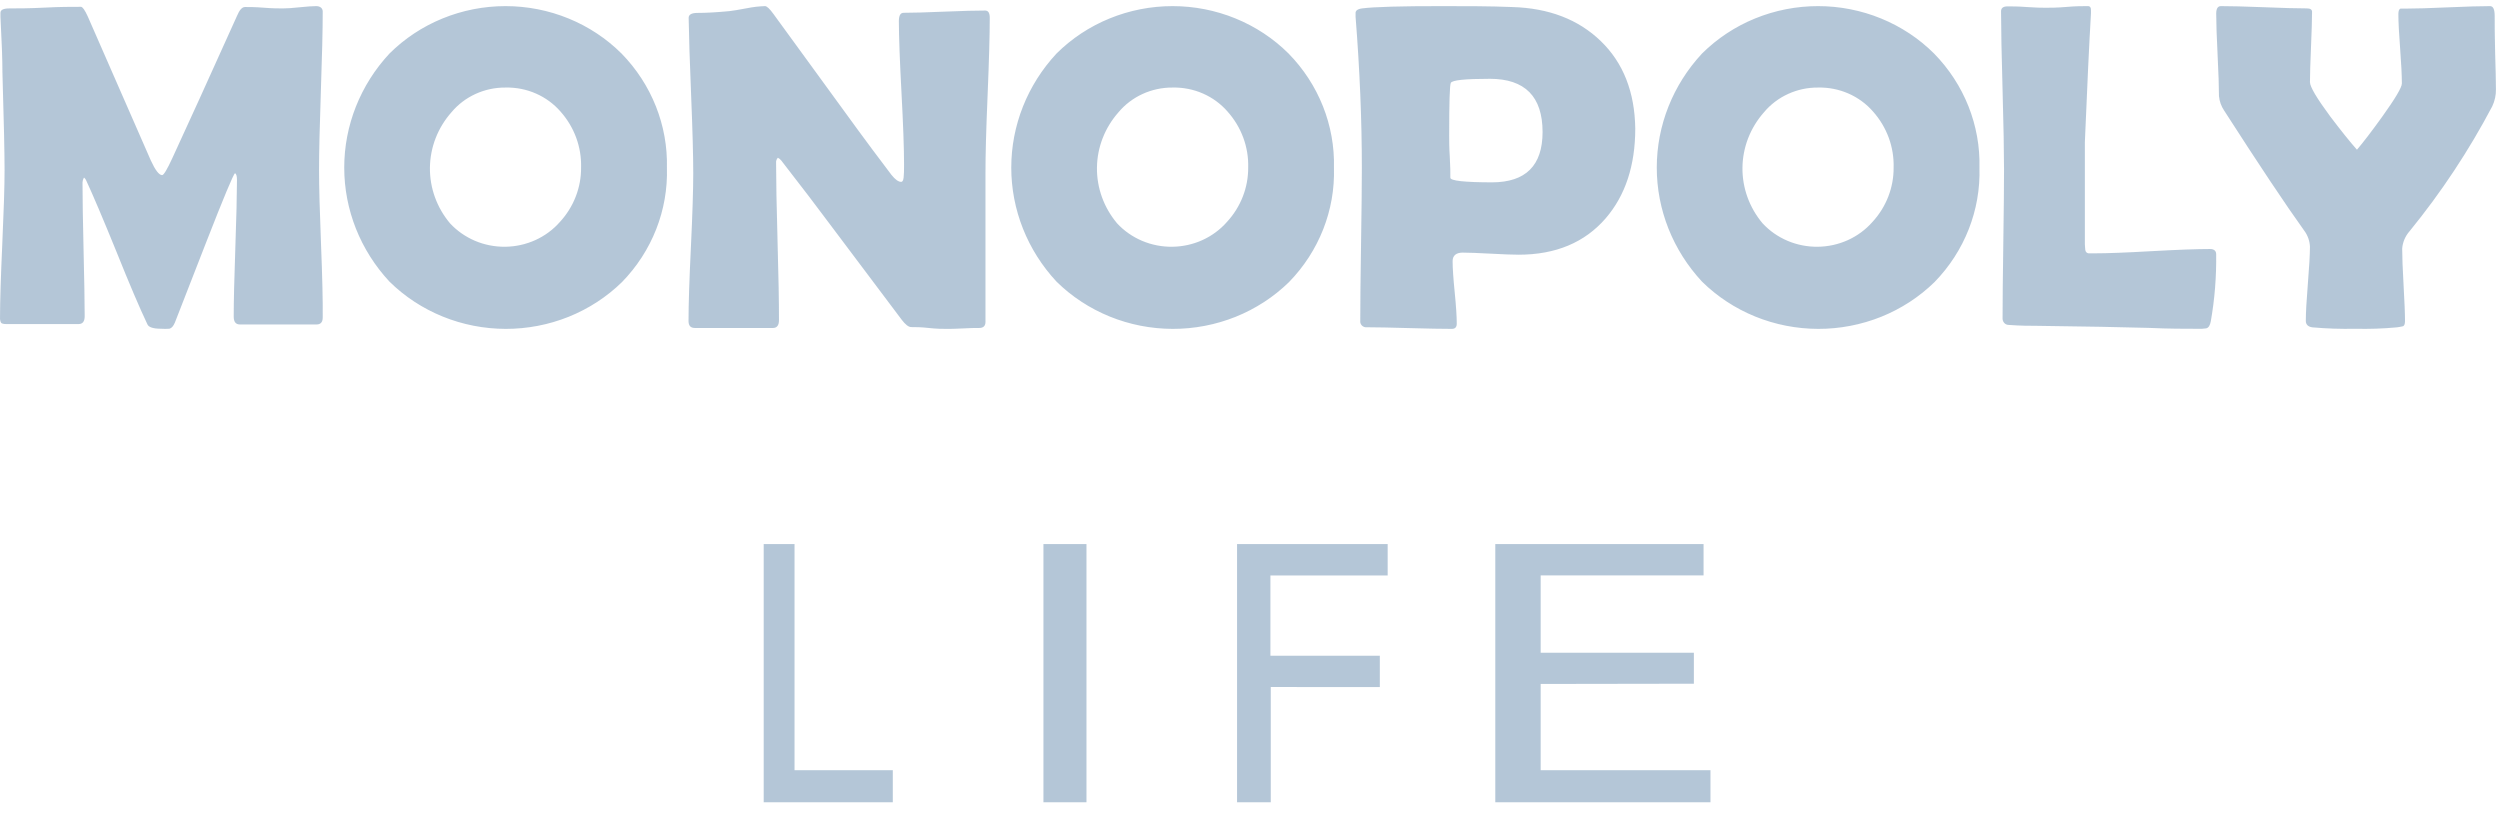 <svg width="134" height="44" viewBox="0 0 134 44" fill="none" xmlns="http://www.w3.org/2000/svg">
<path opacity="0.5" fill-rule="evenodd" clip-rule="evenodd" d="M16.969 17.391C17.186 17.391 17.298 17.268 17.298 17.018C17.307 16.138 17.276 14.821 17.206 13.067C17.136 11.313 17.101 9.999 17.101 9.123C17.101 8.177 17.134 6.759 17.199 4.871C17.265 2.983 17.298 1.565 17.298 0.619C17.298 0.427 17.143 0.328 16.949 0.328C16.755 0.328 16.459 0.349 16.061 0.39C15.663 0.431 15.409 0.451 15.176 0.451H15.176C14.942 0.451 14.603 0.451 14.149 0.414C13.695 0.376 13.356 0.376 13.133 0.376C12.978 0.376 12.836 0.533 12.705 0.848C11.174 4.248 10.017 6.793 9.234 8.483C8.957 9.085 8.776 9.386 8.691 9.386C8.526 9.386 8.326 9.126 8.085 8.603L4.7 0.872C4.545 0.533 4.423 0.366 4.341 0.366L4.256 0.366C3.83 0.366 3.223 0.365 2.426 0.407C1.574 0.451 0.936 0.451 0.511 0.451C0.179 0.451 0.024 0.53 0.024 0.691V0.896C0.095 2.216 0.13 3.21 0.13 3.875C0.206 6.439 0.245 8.188 0.245 9.123C0.245 9.992 0.202 11.312 0.123 13.071C0.044 14.829 0.001 16.146 0.001 17.022C-0.005 17.115 0.013 17.209 0.054 17.292C0.09 17.346 0.186 17.37 0.34 17.37H4.21C4.429 17.37 4.539 17.23 4.539 16.95C4.539 16.163 4.516 14.976 4.479 13.402C4.443 11.829 4.423 10.645 4.423 9.858C4.415 9.739 4.443 9.619 4.502 9.516C4.546 9.551 4.582 9.595 4.608 9.646C4.978 10.442 5.527 11.733 6.253 13.519C6.931 15.209 7.479 16.495 7.898 17.377C7.96 17.538 8.214 17.62 8.618 17.62C8.773 17.63 8.928 17.63 9.082 17.62C9.198 17.589 9.293 17.48 9.372 17.295C9.929 15.872 10.485 14.446 11.04 13.016C11.992 10.578 12.511 9.335 12.596 9.287C12.665 9.318 12.702 9.427 12.702 9.66C12.699 10.474 12.67 11.693 12.613 13.317C12.556 14.941 12.527 16.158 12.527 16.97C12.527 17.251 12.637 17.391 12.856 17.391H16.969ZM33.338 15.12C34.949 13.466 35.815 11.263 35.747 8.994C35.802 6.723 34.928 4.522 33.314 2.869C32.507 2.065 31.54 1.426 30.472 0.99C29.404 0.553 28.256 0.328 27.096 0.328C25.936 0.328 24.788 0.553 23.72 0.99C22.651 1.426 21.685 2.065 20.877 2.869C19.315 4.548 18.451 6.726 18.451 8.983C18.451 11.24 19.315 13.417 20.877 15.096C21.689 15.896 22.658 16.531 23.727 16.966C24.795 17.401 25.943 17.625 27.103 17.628C28.262 17.63 29.411 17.409 30.482 16.979C31.552 16.548 32.523 15.916 33.338 15.12ZM30.045 5.981C30.783 6.812 31.175 7.877 31.146 8.971C31.157 10.05 30.751 11.095 30.007 11.901C29.646 12.311 29.198 12.641 28.693 12.87C28.188 13.098 27.639 13.22 27.081 13.226C26.524 13.233 25.971 13.124 25.461 12.908C24.951 12.691 24.494 12.372 24.122 11.971C23.412 11.127 23.031 10.07 23.044 8.983C23.057 7.897 23.464 6.848 24.195 6.021C24.543 5.603 24.985 5.266 25.487 5.036C25.99 4.806 26.54 4.688 27.096 4.693C27.656 4.68 28.212 4.789 28.723 5.012C29.233 5.235 29.685 5.567 30.045 5.981ZM53.051 0.957C53.051 1.873 53.012 3.257 52.935 5.108C52.857 6.96 52.819 8.347 52.822 9.27V17.253C52.822 17.473 52.705 17.58 52.479 17.58C52.253 17.58 51.996 17.58 51.605 17.604C51.215 17.628 50.92 17.628 50.728 17.628C50.536 17.628 50.204 17.628 49.786 17.58C49.368 17.532 49.053 17.532 48.844 17.532H48.844C48.7 17.532 48.526 17.398 48.327 17.133C47.744 16.349 46.439 14.613 44.411 11.923C43.856 11.172 43.011 10.065 41.876 8.603C41.827 8.541 41.765 8.491 41.694 8.456C41.66 8.491 41.634 8.533 41.617 8.579C41.601 8.625 41.594 8.675 41.598 8.724C41.598 9.663 41.625 11.069 41.677 12.94C41.73 14.812 41.755 16.218 41.753 17.157C41.753 17.439 41.646 17.58 41.427 17.58H37.248C37.015 17.58 36.905 17.456 36.905 17.205C36.905 16.332 36.947 15.016 37.032 13.256C37.116 11.497 37.158 10.176 37.158 9.294C37.158 8.362 37.121 6.972 37.045 5.126C36.97 3.279 36.925 1.89 36.912 0.957C36.912 0.782 37.069 0.692 37.385 0.692C37.85 0.692 38.412 0.662 39.097 0.596C39.258 0.579 39.577 0.528 40.05 0.438C40.365 0.375 40.685 0.338 41.006 0.328C41.102 0.328 41.252 0.466 41.451 0.741L45.956 6.926C46.36 7.483 46.969 8.299 47.782 9.373C47.984 9.624 48.156 9.748 48.303 9.748C48.45 9.748 48.457 9.435 48.457 8.803C48.457 7.955 48.411 6.679 48.32 4.974C48.229 3.27 48.182 1.989 48.179 1.132C48.179 0.833 48.265 0.686 48.433 0.686C48.915 0.686 49.644 0.665 50.619 0.624C51.595 0.583 52.332 0.565 52.808 0.565C52.972 0.569 53.051 0.692 53.051 0.957ZM69.091 15.12C70.702 13.466 71.568 11.263 71.5 8.994C71.558 6.723 70.684 4.521 69.067 2.869C68.26 2.065 67.293 1.426 66.225 0.99C65.157 0.553 64.009 0.328 62.849 0.328C61.689 0.328 60.541 0.553 59.473 0.99C58.404 1.426 57.438 2.065 56.63 2.869C55.068 4.548 54.204 6.726 54.204 8.983C54.204 11.24 55.068 13.417 56.63 15.096C57.442 15.896 58.411 16.531 59.48 16.966C60.548 17.401 61.696 17.625 62.856 17.628C64.016 17.63 65.164 17.409 66.235 16.979C67.305 16.548 68.276 15.916 69.091 15.12ZM65.798 5.981C66.538 6.811 66.932 7.877 66.903 8.971C66.912 10.051 66.505 11.095 65.76 11.901C65.399 12.311 64.951 12.641 64.446 12.87C63.941 13.098 63.392 13.22 62.834 13.226C62.277 13.233 61.724 13.124 61.214 12.908C60.704 12.691 60.247 12.372 59.876 11.971C59.166 11.127 58.784 10.07 58.797 8.983C58.81 7.897 59.218 6.848 59.948 6.021C60.297 5.603 60.739 5.267 61.241 5.037C61.743 4.807 62.293 4.689 62.849 4.693C63.409 4.68 63.965 4.789 64.476 5.012C64.986 5.235 65.438 5.567 65.798 5.981ZM87.65 6.887C87.65 8.867 87.122 10.471 86.067 11.699C84.941 13.001 83.384 13.652 81.396 13.652C81.064 13.652 80.566 13.631 79.895 13.596C79.223 13.561 78.729 13.54 78.397 13.54C78.064 13.54 77.86 13.69 77.86 13.993C77.86 14.373 77.898 14.933 77.973 15.675C78.047 16.416 78.082 16.977 78.082 17.346C78.082 17.534 77.997 17.628 77.821 17.628C77.317 17.628 76.557 17.614 75.542 17.586C74.528 17.558 73.775 17.541 73.263 17.541C73.215 17.546 73.167 17.541 73.121 17.526C73.076 17.51 73.035 17.485 73.001 17.451C72.967 17.418 72.941 17.377 72.925 17.332C72.909 17.287 72.904 17.24 72.91 17.192C72.91 16.283 72.924 14.918 72.952 13.098C72.98 11.279 72.995 9.914 72.995 9.004C72.995 6.435 72.883 3.734 72.659 0.903V0.732C72.64 0.577 72.758 0.483 73.012 0.45C73.662 0.367 75.091 0.326 77.298 0.328H77.298C78.602 0.328 79.852 0.328 81.05 0.377C83.019 0.433 84.604 1.042 85.805 2.205C87.007 3.368 87.621 4.928 87.65 6.887ZM82.682 7.082C82.682 5.177 81.74 4.224 79.856 4.224C78.527 4.224 77.83 4.297 77.764 4.443C77.704 4.551 77.676 5.488 77.676 7.281C77.676 7.535 77.676 7.907 77.708 8.402C77.739 8.896 77.739 9.272 77.739 9.526C77.739 9.689 78.486 9.771 79.979 9.774C81.779 9.769 82.68 8.872 82.682 7.082ZM103.69 15.12C105.301 13.466 106.167 11.263 106.099 8.994C106.157 6.723 105.283 4.521 103.666 2.869C102.859 2.065 101.892 1.426 100.824 0.99C99.756 0.553 98.608 0.328 97.448 0.328C96.288 0.328 95.14 0.553 94.072 0.99C93.003 1.426 92.037 2.065 91.229 2.869C89.667 4.548 88.803 6.726 88.803 8.983C88.803 11.24 89.667 13.417 91.229 15.096C92.041 15.896 93.01 16.531 94.079 16.966C95.147 17.401 96.295 17.625 97.455 17.628C98.615 17.63 99.763 17.409 100.834 16.979C101.904 16.548 102.875 15.916 103.69 15.12ZM100.397 5.981C101.135 6.812 101.527 7.877 101.498 8.971C101.509 10.05 101.103 11.095 100.359 11.901C99.998 12.311 99.55 12.641 99.045 12.87C98.54 13.098 97.991 13.22 97.433 13.226C96.876 13.233 96.323 13.124 95.813 12.908C95.303 12.691 94.846 12.372 94.475 11.971C93.764 11.127 93.383 10.07 93.396 8.983C93.409 7.897 93.816 6.848 94.547 6.021C94.895 5.603 95.337 5.266 95.84 5.036C96.342 4.806 96.892 4.688 97.448 4.693C98.008 4.68 98.564 4.789 99.075 5.012C99.585 5.235 100.037 5.567 100.397 5.981ZM117.764 17.623H117.763C117.109 17.623 116.243 17.623 115.183 17.575L112.6 17.516L109.153 17.464C108.806 17.464 108.309 17.464 107.665 17.416C107.619 17.416 107.574 17.406 107.532 17.387C107.491 17.368 107.453 17.339 107.422 17.304C107.392 17.268 107.368 17.227 107.354 17.181C107.339 17.135 107.334 17.087 107.338 17.039C107.338 16.154 107.351 14.828 107.377 13.06C107.403 11.293 107.416 9.966 107.416 9.081C107.416 8.136 107.39 6.724 107.338 4.843C107.285 2.962 107.258 1.551 107.256 0.608C107.256 0.432 107.37 0.342 107.603 0.342C107.835 0.342 108.175 0.342 108.633 0.377C109.091 0.411 109.431 0.415 109.653 0.415C109.875 0.415 110.284 0.415 110.785 0.37C111.253 0.328 111.612 0.328 111.862 0.328L111.913 0.328C112.031 0.328 112.083 0.408 112.076 0.56V0.719C111.985 2.247 111.876 4.542 111.749 7.605V10.823V13.102C111.749 13.162 111.756 13.225 111.762 13.287C111.766 13.323 111.77 13.36 111.772 13.395C111.776 13.443 111.795 13.487 111.827 13.521C111.859 13.554 111.901 13.575 111.946 13.579H112.246C112.938 13.579 113.973 13.54 115.353 13.461C116.733 13.385 117.767 13.347 118.46 13.347C118.666 13.347 118.787 13.44 118.787 13.627C118.803 14.832 118.707 16.037 118.499 17.222C118.46 17.433 118.382 17.568 118.257 17.599C118.094 17.626 117.928 17.634 117.764 17.623ZM133.585 5.698C133.721 5.411 133.789 5.096 133.782 4.779C133.782 4.337 133.764 3.689 133.739 2.815C133.715 1.941 133.715 1.289 133.715 0.854C133.715 0.502 133.634 0.328 133.468 0.328C132.964 0.328 132.214 0.35 131.217 0.394C130.22 0.438 129.473 0.461 128.975 0.461H128.666C128.592 0.485 128.553 0.586 128.553 0.757C128.553 1.167 128.585 1.784 128.648 2.616C128.711 3.448 128.74 4.068 128.74 4.476C128.74 4.682 128.388 5.277 127.684 6.259C127.121 7.041 126.671 7.63 126.333 8.024C125.962 7.607 125.486 7.013 124.904 6.245C124.177 5.263 123.814 4.649 123.814 4.403C123.814 3.985 123.835 3.358 123.87 2.519C123.905 1.679 123.926 1.053 123.926 0.635C123.926 0.509 123.831 0.45 123.641 0.45C123.128 0.45 122.361 0.429 121.333 0.387C120.306 0.346 119.542 0.328 119.039 0.328C118.874 0.328 118.789 0.461 118.789 0.732C118.789 1.227 118.814 1.964 118.863 2.944C118.912 3.923 118.937 4.659 118.937 5.151C118.963 5.433 119.061 5.704 119.222 5.938C121.084 8.836 122.515 10.981 123.515 12.374C123.696 12.621 123.8 12.915 123.814 13.22C123.811 13.661 123.774 14.326 123.701 15.216C123.628 16.105 123.592 16.765 123.592 17.197C123.592 17.396 123.712 17.514 123.944 17.546C124.708 17.613 125.475 17.639 126.241 17.622C126.986 17.64 127.731 17.615 128.472 17.546C128.585 17.532 128.696 17.512 128.806 17.486C128.873 17.451 128.908 17.361 128.908 17.215C128.908 16.79 128.88 16.142 128.831 15.275C128.782 14.408 128.757 13.757 128.757 13.325C128.784 12.979 128.924 12.652 129.155 12.391C130.851 10.311 132.335 8.069 133.585 5.698ZM42.587 29.162V41.282H47.854V43.001H40.934V29.162H42.587ZM58.235 43.002V29.162H55.928V43.002H58.235ZM68.113 36.824V43.002H66.306V29.162H74.379V30.844H68.094V35.146H73.959V36.828L68.113 36.824ZM82.58 41.283V36.66L90.792 36.647V34.987H82.58V30.843H91.311V29.162H80.148V43.002H91.681V41.283H82.58Z" fill="#6A8FB1"/>
</svg>
